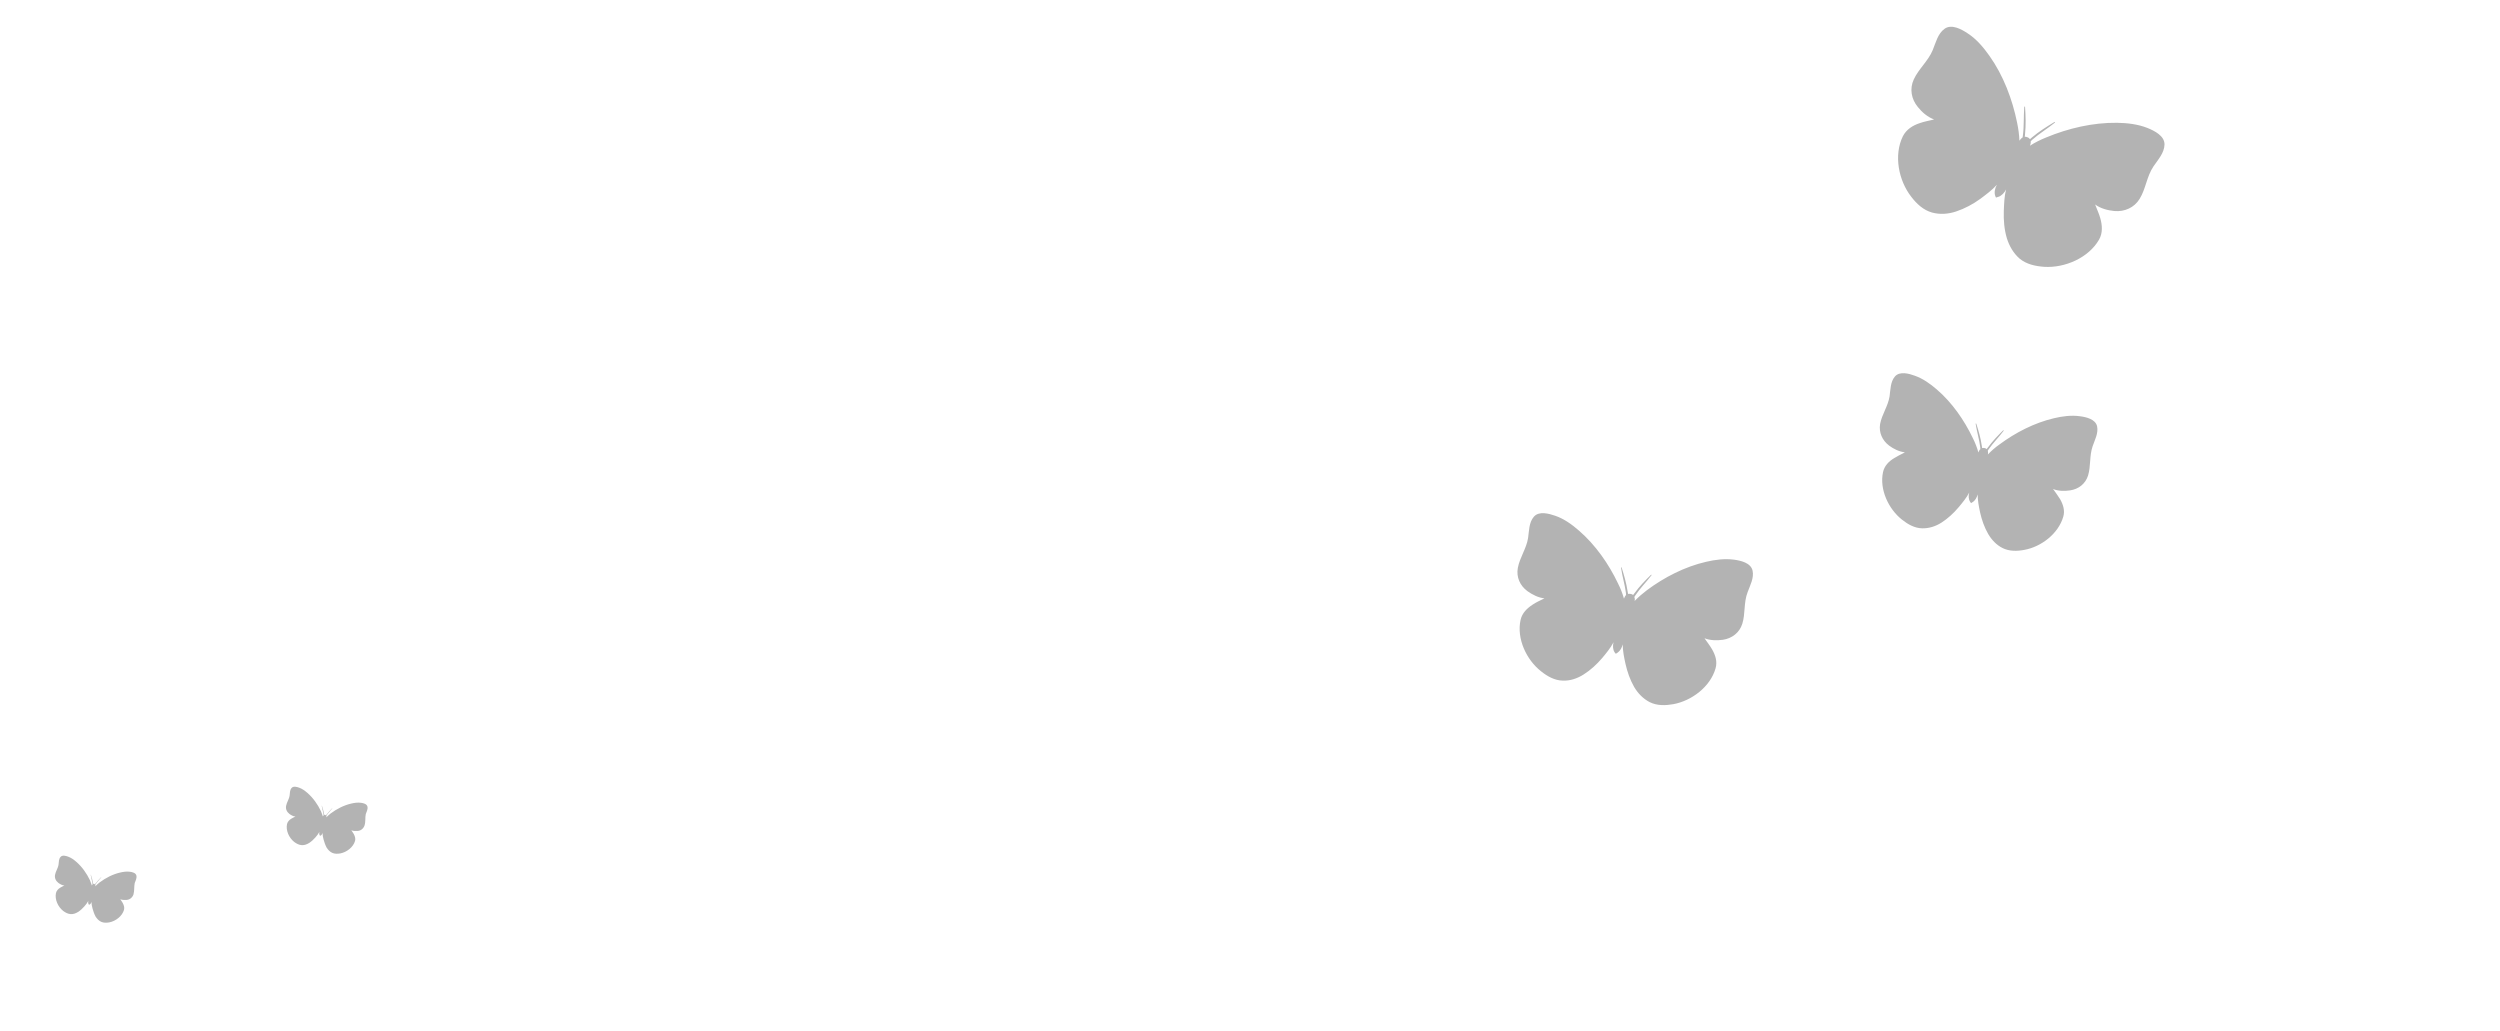 <?xml version="1.0" encoding="utf-8"?>
<!-- Generator: Adobe Illustrator 19.0.0, SVG Export Plug-In . SVG Version: 6.00 Build 0)  -->
<svg version="1.1" id="Capa_1" xmlns="http://www.w3.org/2000/svg" xmlns:xlink="http://www.w3.org/1999/xlink" x="0px" y="0px"
	 viewBox="348 75.3 1634.9 674" style="enable-background:new 348 75.3 1634.9 674;" xml:space="preserve">
<style type="text/css">
	.st0{opacity:0.3;}
	.st1{fill:none;}
</style>
<g class="st0">
	<path class="st1" d="M1750.2,193.1c-2.9,8.5-5,17-15.2,18.6c-5.9,0.9-13.4-1.1-17.9-5.4c-0.6-1.8-1.1-3.7-1.9-5.4
		c-0.4-0.7-1.3-0.4-1.1,0.3c0.1,0.8,0.4,1.5,0.6,2.3c-0.4,0-0.8,0.4-0.6,0.9c0.5,0.9,1.1,1.7,1.7,2.5c2.8,7.5,7.3,15.3,4.2,23
		c-2.4,5.9-8.4,10.6-13.8,13.6c-6.5,3.6-14.1,5.1-21.5,4.8c-6-0.3-11.8-2-16.3-6c-4.1-3.6-6.2-9-7.5-14.1
		c-2.6-10.5-0.6-20.7-0.1-31.2c0-0.2-0.1-0.2-0.2-0.3c-0.1-0.4-0.6-0.6-0.8-0.3c-2.1,2.6-2.9,5.9-6.2,6.9c-1-3.3,1.2-5.9,2.2-9
		c0.1-0.4-0.4-0.7-0.7-0.5c-0.1-0.1-0.2-0.1-0.3,0c-8.4,6.3-15.7,13.8-25.8,17.5c-5,1.8-10.6,3-15.8,1.8
		c-5.9-1.5-10.5-5.3-14.1-10.1c-4.3-6-7.4-13.1-8.1-20.5c-0.6-6.2-0.2-13.8,3.5-19c4.7-6.9,13.6-7.5,21.4-9.5c1,0.1,2,0.1,3,0
		c0.5-0.1,0.7-0.7,0.4-1c0.7-0.3,1.5-0.5,2.2-0.9c0.7-0.4,0.4-1.3-0.3-1.1c-1.8,0.3-3.7,0.9-5.5,1.4c-6.2-1.2-12.1-6.4-14.6-11.7
		c-4.4-9.4,1.4-16,6.8-23.1c3.7-5,5.4-10.4,7.9-16c1.1-2.4,2.4-5.5,5-6.7c3.2-1.5,6.9-0.1,9.9,1.4c12.9,6.9,21.2,21,26.9,34
		c5.3,12.1,8.9,25,10.3,38.1c-0.6,1.1-0.9,2.1-0.4,2.8c0.2,0.2,0.4,0.2,0.6,0.1c0.5-0.3,0.5-0.9,0.7-1.5c0.2-0.7,0.6-1.4,1-2
		c0.2-0.2,0.4-0.5,0.6-0.7c-0.5,2.3-1.2,4.4-1.9,6.7c-1.2,1.6-2.2,3.4-2.8,5.2c-0.1,0.5,0.5,0.8,0.9,0.4c0.1-0.1,0.1-0.2,0.2-0.2
		c0,0.1-0.1,0.2-0.1,0.4c-0.1,0.4,0.5,0.8,0.9,0.4c1.2-1.5,2-3.3,2.7-5.2c1.4-1.8,2.9-3.6,4.5-5.3c-0.1,0.3-0.1,0.6-0.3,0.9
		c-0.3,0.8-0.7,1.4-1.2,2c-0.3,0.4-0.9,0.8-0.9,1.4c0,0.2,0.2,0.4,0.4,0.4c0.8,0.1,1.5-0.8,2-1.8c11.7-6.2,24.2-10.4,37.2-12.9
		c13.9-2.6,30.2-3.7,43.2,3.1c3,1.6,6.2,3.9,6.7,7.5c0.4,2.8-1.3,5.6-2.7,7.9C1755.9,182.6,1752.4,187.1,1750.2,193.1z"/>
	<path class="st1" d="M1671.1,170.2c0.4-1.5,0.6-2.9,0.7-4.4c0.5-0.1,1.1,0,1.6,0.1c0.5,0.4,0.8,0.8,1,1.3
		C1673.4,168.1,1672.3,169.1,1671.1,170.2z"/>
	<path d="M1747.2,205.4c-3.5,5.7-9.8,8.5-16.5,7.9c-4.2-0.4-9-1.6-12.6-4.3c0.1,0.2,0.2,0.5,0.3,0.7c1,2.7,2.3,5.4,3.1,8.3
		c1.3,4.6,1.7,9.6-0.8,14c-6.9,12-22.4,18.6-35.8,17.8c-5.7-0.4-11.6-1.6-16.2-5.4c-4-3.5-6.7-8.2-8.3-13.3
		c-1.7-5.7-2.2-11.8-2-17.8c0.2-4.6,0.3-9.5,1.5-14.1c-1.1,2.1-2.8,4-4.9,4.8c-0.1,0-0.2,0-0.2,0c-0.4,0.2-0.9,0.3-1.4,0.5l-0.1-0.1
		c-0.1,0-0.1,0-0.1,0c-0.1-0.3-0.3-0.7-0.4-1c-0.8-2.3-0.2-5,1.1-7.3c-3.1,3.5-7.1,6.4-10.8,9.2c-4.8,3.5-10.2,6.4-15.9,8.3
		c-5.1,1.7-10.5,2.1-15.7,0.7c-5.7-1.6-10.1-5.7-13.6-10.3c-8.3-10.6-11.6-27.2-5.5-39.6c2.3-4.5,6.5-7.1,11.1-8.6
		c2.8-1,5.7-1.5,8.6-2.2c0.2-0.1,0.5-0.1,0.7-0.2c-4.2-1.5-8-4.8-10.6-8.1c-4.3-5.2-5.5-11.9-2.7-18c3.2-7,9.4-12,12.4-19.2
		c2-4.8,3.3-10.8,7.8-14c4.6-3.3,11.2,0.4,15.2,3.1c5.7,3.7,10.2,9.1,14.1,14.6c9.1,12.8,15,28.4,18.1,43.7
		c0.8,3.9,1.4,7.9,1.5,11.8c0.3-0.4,0.6-0.8,0.8-1c0.4-0.5,0.8-0.8,1.3-1.1c0-0.4,0.2-0.9,0.2-1.4c0.8-6.1,0.4-12.4,0.9-18.6
		c0-0.3,0.5-0.3,0.5,0c0.4,5.8,0.6,11.9,0,17.7c0,0.6-0.1,1.2-0.2,1.8c0.6,0,1.2,0.1,1.8,0.4l0,0l0.1,0l0.1,0l0,0
		c0.6,0.3,1,0.7,1.4,1.2c0.5-0.4,0.9-0.7,1.4-1.2c4.5-3.8,9.6-7,14.6-10c0.3-0.2,0.5,0.3,0.3,0.4c-4.8,3.9-10.2,7.1-14.8,11.2
		c-0.3,0.3-0.7,0.7-1,1c0.1,0.5,0,1.1-0.1,1.7c-0.1,0.3-0.2,0.7-0.4,1.2c3.4-2.2,6.9-3.9,10.6-5.4c14.4-6,30.6-9.8,46.3-9.6
		c6.7,0.1,13.7,0.9,20,3.4c4.4,1.8,11.2,5.1,11.1,10.8c-0.1,5.5-4.3,10-7.2,14.3C1751.8,190.8,1751.3,198.8,1747.2,205.4z"/>
</g>
<g class="st0">
	<path class="st1" d="M1713.4,375.7c-0.6,7.5-0.6,14.8-8.6,18.2c-4.6,2-11.1,1.8-15.6-0.8c-0.9-1.3-1.6-2.7-2.6-4
		c-0.4-0.5-1.1-0.1-0.9,0.5c0.2,0.6,0.6,1.2,0.9,1.8c-0.4,0.1-0.6,0.5-0.3,0.9c0.5,0.6,1.2,1.2,1.9,1.6c3.8,5.6,9,10.9,8.1,17.8
		c-0.7,5.3-4.7,10.3-8.5,13.9c-4.6,4.2-10.4,7-16.5,8.2c-4.9,1-10,0.8-14.5-1.6c-4-2.1-6.8-6-8.9-10c-4.3-8-4.6-16.7-6.4-25.4
		c-0.1-0.1-0.1-0.2-0.2-0.2c-0.1-0.3-0.6-0.4-0.7-0.1c-1.2,2.5-1.2,5.4-3.7,6.8c-1.5-2.4-0.2-5,0-7.8c0-0.4-0.4-0.5-0.7-0.3
		c-0.1-0.1-0.2-0.1-0.2,0.1c-5.6,6.8-10,14.4-17.5,19.4c-3.7,2.5-8,4.6-12.5,4.6c-5.1,0-9.7-2.2-13.5-5.4c-4.7-4-8.7-9.2-10.7-15
		c-1.7-4.9-2.9-11.2-1-16.2c2.4-6.5,9.5-8.9,15.5-12c0.9-0.1,1.6-0.3,2.4-0.6c0.4-0.2,0.4-0.7,0.1-0.9c0.5-0.4,1.1-0.7,1.6-1.2
		c0.5-0.4,0.1-1.1-0.5-0.9c-1.4,0.6-2.8,1.5-4.2,2.3c-5.3,0.2-11.1-2.7-14.2-6.6c-5.5-6.7-2.1-13.3,0.9-20.2c2-4.8,2.3-9.5,3.2-14.6
		c0.4-2.2,0.9-4.9,2.7-6.5c2.3-1.9,5.6-1.5,8.4-0.9c11.9,3,21.5,12.8,28.7,22.2c6.8,8.8,12.3,18.5,16.1,28.9c-0.2,1-0.3,1.9,0.2,2.3
		c0.2,0.1,0.4,0.1,0.5,0c0.4-0.4,0.2-0.9,0.2-1.3c0.1-0.6,0.2-1.2,0.4-1.8c0.1-0.2,0.2-0.5,0.4-0.7c0.1,2-0.1,3.8-0.2,5.8
		c-0.7,1.6-1.1,3.2-1.2,4.8c0,0.4,0.6,0.5,0.8,0.2c0.1-0.1,0.1-0.2,0.1-0.2c0,0.1,0,0.2,0,0.3c0,0.4,0.6,0.5,0.8,0.2
		c0.7-1.5,1-3.1,1.2-4.8c0.8-1.8,1.6-3.5,2.6-5.3c0,0.2,0,0.5-0.1,0.8c-0.1,0.7-0.3,1.3-0.5,1.8c-0.2,0.4-0.5,0.8-0.4,1.3
		c0.1,0.2,0.2,0.2,0.4,0.2c0.7-0.1,1-1,1.3-1.9c8.2-7.4,17.6-13.4,27.7-18c10.8-4.9,23.8-9.1,35.7-6.2c2.7,0.7,5.8,1.9,7,4.7
		c0.9,2.2,0.1,4.8-0.6,7C1715.9,366,1714,370.4,1713.4,375.7z"/>
	<path class="st1" d="M1644.5,373.1c0-1.3-0.1-2.5-0.3-3.7c0.4-0.2,0.9-0.2,1.3-0.2c0.5,0.2,0.8,0.5,1,0.9
		C1645.9,370.9,1645.2,372,1644.5,373.1z"/>
	<path d="M1713.5,386.3c-1.7,5.4-6.2,8.9-11.8,9.7c-3.5,0.5-7.6,0.5-11.1-0.9c0.1,0.2,0.2,0.4,0.4,0.5c1.4,2,2.9,4,4.2,6.1
		c2,3.5,3.3,7.5,2.1,11.5c-3.2,11.1-14.4,19.7-25.5,21.7c-4.7,0.9-9.8,1-14.2-1.2c-4-2-7.1-5.3-9.4-9.2c-2.5-4.3-4.2-9.2-5.3-14.1
		c-0.8-3.8-1.6-7.8-1.6-11.8c-0.5,2-1.5,3.8-3,4.9c-0.1,0-0.1,0.1-0.2,0.1c-0.3,0.2-0.7,0.4-1,0.7l-0.1-0.1c-0.1,0-0.1,0-0.1,0
		c-0.2-0.2-0.4-0.5-0.5-0.7c-1.1-1.7-1.2-4-0.6-6.1c-1.8,3.5-4.5,6.7-7,9.7c-3.2,3.8-7,7.3-11.2,10c-3.8,2.4-8.1,3.8-12.6,3.7
		c-4.9-0.1-9.3-2.6-13.1-5.6c-8.9-7-14.9-19.8-12.5-31.1c0.9-4.2,3.8-7.1,7.3-9.2c2.1-1.3,4.3-2.4,6.5-3.5c0.2-0.1,0.4-0.2,0.5-0.3
		c-3.7-0.4-7.5-2.3-10.3-4.4c-4.5-3.4-6.8-8.6-5.9-14.1c1.2-6.4,5.2-11.7,6.2-18.1c0.6-4.3,0.5-9.5,3.5-13c3.1-3.6,9.2-1.9,13-0.5
		c5.4,1.9,10.1,5.3,14.4,9c10,8.6,17.9,20,23.6,31.9c1.5,3,2.7,6.1,3.6,9.3c0.2-0.4,0.3-0.7,0.4-1c0.2-0.5,0.5-0.9,0.9-1.2
		c-0.1-0.4-0.1-0.8-0.1-1.2c-0.6-5.1-2.2-10.1-3-15.3c-0.1-0.2,0.3-0.4,0.4-0.1c1.5,4.6,2.9,9.5,3.6,14.4c0.1,0.5,0.2,1,0.2,1.5
		c0.5-0.1,1-0.1,1.5,0l0,0h0.1h0.1l0,0c0.5,0.1,1,0.4,1.3,0.7c0.3-0.4,0.6-0.8,0.9-1.2c2.9-4,6.4-7.6,9.9-11.1
		c0.2-0.2,0.4,0.1,0.3,0.3c-3.1,4.2-6.8,7.8-9.8,12.1c-0.2,0.3-0.4,0.7-0.6,1c0.2,0.4,0.2,0.9,0.2,1.4c0,0.2-0.1,0.6-0.1,1
		c2.3-2.4,4.8-4.6,7.5-6.5c10.5-7.8,22.9-14.2,35.7-17.2c5.5-1.3,11.3-2.1,17-1.3c4,0.5,10.1,1.9,11.2,6.5c1,4.5-1.5,9-2.9,13.1
		C1714.3,373.5,1715.4,380.1,1713.5,386.3z"/>
</g>
<g class="st0">
	<path class="st1" d="M1487.3,471.7c-0.7,8-0.7,16-9.3,19.6c-4.9,2.1-12,2-16.9-0.9c-0.9-1.5-1.8-3-2.8-4.3
		c-0.5-0.5-1.2-0.1-0.9,0.5c0.3,0.7,0.7,1.3,1,1.9c-0.4,0.1-0.7,0.5-0.3,0.9c0.6,0.7,1.3,1.3,2,1.8c4.1,6,9.7,11.8,8.7,19.2
		c-0.8,5.7-5.1,11.1-9.2,15c-4.9,4.5-11.3,7.5-17.8,8.9c-5.3,1.1-10.8,0.9-15.6-1.7c-4.4-2.3-7.4-6.5-9.6-10.7
		c-4.6-8.6-5-18-6.9-27.4c-0.1-0.1-0.1-0.2-0.3-0.2c-0.1-0.3-0.7-0.4-0.8-0.1c-1.3,2.7-1.3,5.8-4,7.4c-1.6-2.6-0.2-5.4,0-8.4
		c0-0.4-0.5-0.5-0.7-0.3c-0.1-0.1-0.2-0.1-0.3,0.1c-6,7.4-10.7,15.5-18.9,21c-4,2.7-8.6,4.9-13.5,5c-5.5,0-10.4-2.4-14.6-5.8
		c-5.1-4.3-9.4-9.9-11.5-16.2c-1.8-5.3-3.2-12.1-1.1-17.5c2.6-7.1,10.3-9.6,16.7-13c0.9-0.1,1.8-0.3,2.6-0.7c0.5-0.2,0.5-0.7,0.1-1
		c0.6-0.4,1.2-0.8,1.8-1.3c0.5-0.5,0.1-1.2-0.5-0.9c-1.5,0.7-3,1.6-4.5,2.4c-5.7,0.3-12-3-15.4-7.1c-5.9-7.3-2.2-14.3,0.9-21.8
		c2.2-5.2,2.5-10.3,3.4-15.8c0.4-2.4,0.9-5.3,2.9-7c2.5-2,6.1-1.6,9-0.9c12.8,3.2,23.2,13.8,31,23.9c7.3,9.5,13.3,20,17.3,31.2
		c-0.3,1.1-0.3,2,0.3,2.5c0.2,0.1,0.4,0.1,0.5,0c0.4-0.4,0.2-0.9,0.3-1.5c0.1-0.7,0.2-1.3,0.4-2c0.1-0.3,0.3-0.5,0.4-0.8
		c0.1,2.1-0.1,4.2-0.2,6.3c-0.7,1.7-1.2,3.4-1.3,5.1c0,0.5,0.7,0.6,0.9,0.2c0.1-0.1,0.1-0.2,0.1-0.3c0,0.1,0,0.2,0,0.3
		c0,0.4,0.7,0.6,0.9,0.2c0.7-1.6,1.1-3.4,1.3-5.1c0.9-1.9,1.7-3.8,2.8-5.7c0,0.3,0,0.5-0.1,0.9c-0.1,0.7-0.3,1.4-0.6,2
		c-0.2,0.5-0.6,0.9-0.5,1.4c0.1,0.2,0.3,0.3,0.5,0.3c0.7-0.1,1.1-1.1,1.4-2c8.9-8,19-14.4,29.9-19.4c11.6-5.3,25.7-9.8,38.6-6.7
		c3,0.7,6.3,2,7.5,5.1c1,2.4,0.1,5.2-0.7,7.5C1490,461.3,1487.9,466,1487.3,471.7z"/>
	<path class="st1" d="M1412.9,468.9c0-1.4-0.1-2.7-0.3-4c0.4-0.2,0.9-0.3,1.5-0.3c0.5,0.2,0.9,0.5,1.1,0.9
		C1414.4,466.6,1413.7,467.7,1412.9,468.9z"/>
	<path d="M1487.4,483.2c-1.8,5.8-6.7,9.6-12.7,10.5c-3.8,0.5-8.2,0.5-12-1c0.1,0.2,0.3,0.4,0.4,0.6c1.5,2.2,3.2,4.3,4.5,6.6
		c2.2,3.8,3.6,8,2.3,12.5c-3.4,12-15.6,21.2-27.6,23.4c-5.1,0.9-10.5,1.1-15.4-1.3c-4.3-2.2-7.7-5.7-10.2-9.9
		c-2.7-4.7-4.5-9.9-5.7-15.2c-0.9-4.1-1.8-8.4-1.8-12.7c-0.5,2.1-1.6,4.1-3.2,5.3c-0.1,0-0.1,0.1-0.2,0.1c-0.3,0.3-0.7,0.5-1.1,0.7
		l-0.1-0.1c-0.1,0-0.1,0-0.1,0c-0.2-0.3-0.4-0.5-0.6-0.8c-1.2-1.8-1.3-4.4-0.7-6.6c-2,3.8-4.8,7.2-7.5,10.4
		c-3.5,4.1-7.5,7.8-12.1,10.7c-4.1,2.6-8.8,4.2-13.6,4c-5.3-0.1-10.1-2.8-14.2-6.1c-9.6-7.5-16.1-21.4-13.4-33.6
		c1-4.5,4.2-7.6,7.9-10c2.2-1.5,4.7-2.6,7.1-3.8c0.2-0.1,0.4-0.2,0.6-0.3c-4-0.4-8-2.5-11.1-4.7c-4.9-3.6-7.4-9.2-6.3-15.2
		c1.3-6.9,5.6-12.6,6.7-19.5c0.7-4.7,0.5-10.2,3.8-14c3.4-3.9,9.9-2,14-0.6c5.8,2,10.9,5.7,15.6,9.8c10.7,9.3,19.3,21.6,25.4,34.4
		c1.6,3.2,3,6.6,3.9,10c0.2-0.5,0.3-0.8,0.5-1.1c0.2-0.5,0.5-0.9,0.9-1.3c-0.1-0.4-0.1-0.9-0.1-1.3c-0.7-5.5-2.4-10.9-3.2-16.5
		c-0.1-0.3,0.3-0.4,0.4-0.1c1.6,5,3.1,10.3,3.9,15.6c0.1,0.5,0.2,1.1,0.3,1.6c0.5-0.1,1.1-0.1,1.6,0l0,0h0.1h0.1l0,0
		c0.6,0.1,1.1,0.4,1.5,0.7c0.3-0.5,0.7-0.9,1-1.3c3.1-4.3,6.9-8.2,10.7-11.9c0.2-0.2,0.5,0.1,0.3,0.3c-3.4,4.5-7.4,8.4-10.5,13.1
		c-0.2,0.3-0.5,0.7-0.7,1.1c0.2,0.5,0.3,0.9,0.3,1.5c0,0.3-0.1,0.7-0.1,1.1c2.5-2.6,5.2-4.9,8.1-7.1c11.3-8.4,24.7-15.3,38.6-18.5
		c5.9-1.4,12.2-2.2,18.3-1.4c4.3,0.6,10.9,2,12.1,7.1c1.1,4.8-1.6,9.7-3.2,14.1C1488.2,469.4,1489.5,476.5,1487.4,483.2z"/>
</g>
<g class="st0">
	<path class="st1" d="M435.4,655.8c-0.3,2.8-0.3,5.6-3.3,6.9c-1.7,0.7-4.2,0.7-5.9-0.3c-0.4-0.6-0.7-1.1-1-1.5
		c-0.1-0.1-0.4,0-0.3,0.2c0.1,0.2,0.2,0.4,0.4,0.7c-0.1,0.1-0.2,0.2-0.1,0.4c0.2,0.3,0.4,0.5,0.7,0.7c1.4,2.1,3.4,4.1,3,6.7
		c-0.3,2-1.7,3.9-3.2,5.2c-1.7,1.6-3.9,2.6-6.2,3.1c-1.9,0.4-3.8,0.3-5.5-0.6c-1.5-0.8-2.6-2.3-3.4-3.7c-1.6-3.1-1.7-6.3-2.4-9.6
		c0-0.1,0-0.1-0.1-0.1c-0.1-0.1-0.2-0.1-0.3,0c-0.4,0.9-0.4,2-1.4,2.6c-0.6-0.9-0.1-1.9,0-2.9c0.1-0.1-0.1-0.1-0.2-0.1
		c0,0-0.1-0.1-0.1,0c-2.1,2.6-3.7,5.4-6.6,7.3c-1.4,0.9-3.1,1.7-4.7,1.7c-1.9,0-3.6-0.8-5.1-2c-1.7-1.5-3.2-3.4-4-5.6
		c-0.6-1.9-1.1-4.2-0.4-6.1c0.9-2.5,3.6-3.4,5.8-4.5c0.4,0,0.7-0.1,0.9-0.2c0.1-0.1,0.1-0.3,0.1-0.4c0.1-0.1,0.4-0.3,0.6-0.4
		c0.1-0.1,0-0.4-0.2-0.3c-0.6,0.3-1.1,0.6-1.6,0.9c-2,0.1-4.2-1-5.3-2.5c-2.1-2.6-0.8-5,0.3-7.6c0.7-1.7,0.8-3.6,1.2-5.5
		c0.1-0.8,0.4-1.8,1-2.4c0.9-0.7,2.1-0.7,3.1-0.4c4.4,1.2,8.1,4.8,10.8,8.4c2.6,3.3,4.6,6.9,6.1,10.9c-0.1,0.4-0.1,0.7,0.1,0.9
		c0,0.1,0.1,0.1,0.1,0c0.1-0.1,0.1-0.3,0.1-0.5c0-0.3,0.1-0.5,0.1-0.7c0.1-0.1,0.1-0.2,0.1-0.3c0,0.7,0,1.5-0.1,2.2
		c-0.2,0.6-0.4,1.2-0.4,1.8c0,0.1,0.2,0.2,0.3,0.1c0.1,0,0.1-0.1,0.1-0.1s0,0,0,0.1c0,0.1,0.2,0.2,0.3,0.1c0.2-0.6,0.4-1.2,0.4-1.8
		c0.3-0.7,0.6-1.3,0.9-2c0,0.1,0,0.2,0,0.3c-0.1,0.2-0.1,0.4-0.2,0.7c-0.1,0.2-0.2,0.3-0.1,0.5c0,0.1,0.1,0.1,0.1,0.1
		c0.3-0.1,0.4-0.4,0.5-0.7c3.1-2.8,6.6-5,10.4-6.8c4-1.8,9-3.4,13.4-2.3c1,0.2,2.2,0.7,2.6,1.7c0.4,0.8,0.1,1.8-0.2,2.6
		C436.2,652.2,435.5,653.9,435.4,655.8z"/>
	<path class="st1" d="M409.4,654.8c-0.1-0.4-0.1-0.9-0.1-1.4c0.1-0.1,0.3-0.1,0.5-0.1c0.1,0.1,0.3,0.1,0.4,0.3
		C409.9,654,409.6,654.5,409.4,654.8z"/>
	<path d="M435.3,660.2c-0.7,2-2.3,3.4-4.4,3.6c-1.3,0.1-2.8,0.1-4.2-0.4c0.1,0.1,0.1,0.1,0.1,0.2c0.5,0.8,1.1,1.5,1.5,2.3
		c0.7,1.4,1.2,2.8,0.8,4.4c-1.2,4.2-5.5,7.4-9.6,8.2c-1.8,0.3-3.7,0.4-5.4-0.4c-1.5-0.7-2.7-2-3.6-3.4c-0.9-1.7-1.5-3.5-2-5.3
		c-0.4-1.5-0.7-3-0.7-4.4c-0.1,0.7-0.5,1.4-1.1,1.8h-0.1c-0.1,0.1-0.2,0.1-0.4,0.2l0,0l0,0c-0.1-0.1-0.1-0.2-0.2-0.3
		c-0.4-0.6-0.4-1.5-0.2-2.3c-0.7,1.3-1.7,2.6-2.6,3.6c-1.2,1.4-2.6,2.7-4.2,3.7c-1.4,0.9-3.1,1.5-4.7,1.4c-1.9-0.1-3.5-1-5-2.1
		c-3.4-2.7-5.6-7.5-4.7-11.7c0.4-1.6,1.5-2.7,2.8-3.5c0.8-0.5,1.7-0.9,2.5-1.3c0.1-0.1,0.1-0.1,0.2-0.1c-1.4-0.1-2.8-0.9-3.9-1.7
		c-1.7-1.3-2.6-3.2-2.2-5.3c0.4-2.3,2-4.4,2.3-6.8c0.2-1.6,0.1-3.6,1.3-4.9c1.2-1.4,3.5-0.7,4.9-0.2c2,0.7,3.8,2,5.4,3.4
		c3.8,3.3,6.8,7.6,8.9,12c0.5,1.2,0.9,2.3,1.3,3.5c0.1-0.1,0.1-0.3,0.1-0.4c0.1-0.1,0.2-0.3,0.4-0.4c-0.1-0.1-0.1-0.3-0.1-0.4
		c-0.3-2-0.9-3.9-1.2-5.8c0-0.1,0.1-0.1,0.1-0.1c0.6,1.7,1.1,3.6,1.4,5.4c0,0.2,0.1,0.4,0.1,0.6c0.2-0.1,0.4-0.1,0.6,0l0,0l0,0l0,0
		l0,0c0.2,0.1,0.4,0.1,0.5,0.3c0.1-0.1,0.2-0.3,0.4-0.4c1.1-1.5,2.4-2.8,3.7-4.2c0.1-0.1,0.1,0,0.1,0.1c-1.2,1.5-2.6,2.9-3.7,4.5
		c-0.1,0.1-0.1,0.2-0.2,0.4c0.1,0.1,0.1,0.3,0.1,0.5c-0.1,0.1-0.1,0.2-0.1,0.4c0.9-0.9,1.8-1.7,2.8-2.5c4-3,8.7-5.4,13.5-6.5
		c2.1-0.5,4.3-0.8,6.4-0.5c1.5,0.2,3.8,0.7,4.2,2.5c0.4,1.7-0.6,3.4-1.1,4.9C435.6,655.1,436,657.5,435.3,660.2z"/>
</g>
<g class="st0">
	<path class="st1" d="M586.5,610.8c-0.3,2.8-0.3,5.6-3.3,6.9c-1.7,0.7-4.2,0.7-5.9-0.3c-0.4-0.6-0.7-1.1-1-1.5
		c-0.1-0.1-0.4,0-0.3,0.2c0.1,0.2,0.2,0.4,0.4,0.7c-0.1,0.1-0.2,0.2-0.1,0.4c0.2,0.3,0.4,0.5,0.7,0.7c1.4,2.1,3.4,4.1,3,6.7
		c-0.3,2-1.7,3.9-3.2,5.2c-1.7,1.6-3.9,2.6-6.2,3.1c-1.9,0.4-3.8,0.3-5.5-0.6c-1.5-0.8-2.6-2.3-3.4-3.7c-1.6-3.1-1.7-6.3-2.4-9.6
		c0-0.1,0-0.1-0.1-0.1c-0.1-0.1-0.2-0.1-0.3,0c-0.4,0.9-0.4,2-1.4,2.6c-0.6-0.9-0.1-1.9,0-2.9c0.1-0.1-0.1-0.1-0.2-0.1
		c0,0-0.1-0.1-0.1,0c-2.1,2.6-3.7,5.4-6.6,7.3c-1.4,0.9-3.1,1.7-4.7,1.7c-1.9,0-3.6-0.8-5.1-2c-1.7-1.5-3.2-3.4-4-5.6
		c-0.6-1.9-1.1-4.2-0.4-6.1c0.9-2.5,3.6-3.4,5.8-4.5c0.4,0,0.7-0.1,0.9-0.2c0.1-0.1,0.1-0.3,0.1-0.4c0.1-0.1,0.4-0.3,0.6-0.4
		c0.1-0.1,0-0.4-0.2-0.3c-0.6,0.3-1.1,0.6-1.6,0.9c-2,0.1-4.2-1-5.3-2.5c-2.1-2.6-0.8-5,0.3-7.6c0.7-1.7,0.8-3.6,1.2-5.5
		c0.1-0.8,0.4-1.8,1-2.4c0.9-0.7,2.1-0.7,3.1-0.4c4.4,1.2,8.1,4.8,10.8,8.4c2.6,3.3,4.6,6.9,6.1,10.9c-0.1,0.4-0.1,0.7,0.1,0.9
		c0,0.1,0.1,0.1,0.1,0c0.1-0.1,0.1-0.3,0.1-0.5c0-0.3,0.1-0.5,0.1-0.7c0.1-0.1,0.1-0.2,0.1-0.3c0,0.7,0,1.5-0.1,2.2
		c-0.2,0.6-0.4,1.2-0.4,1.8c0,0.1,0.2,0.2,0.3,0.1c0.1,0,0.1-0.1,0.1-0.1s0,0,0,0.1c0,0.1,0.2,0.2,0.3,0.1c0.2-0.6,0.4-1.2,0.4-1.8
		c0.3-0.7,0.6-1.3,0.9-2c0,0.1,0,0.2,0,0.3c-0.1,0.2-0.1,0.4-0.2,0.7c-0.1,0.2-0.2,0.3-0.1,0.5c0,0.1,0.1,0.1,0.1,0.1
		c0.3-0.1,0.4-0.4,0.5-0.7c3.1-2.8,6.6-5,10.4-6.8c4-1.8,9-3.4,13.4-2.3c1,0.2,2.2,0.7,2.6,1.7c0.4,0.8,0.1,1.8-0.2,2.6
		C587.4,607.2,586.7,608.9,586.5,610.8z"/>
	<path class="st1" d="M560.6,609.8c-0.1-0.4-0.1-0.9-0.1-1.4c0.1-0.1,0.3-0.1,0.5-0.1c0.1,0.1,0.3,0.1,0.4,0.3
		C561,609,560.8,609.5,560.6,609.8z"/>
	<path d="M586.4,615.1c-0.7,2-2.3,3.4-4.4,3.6c-1.3,0.1-2.8,0.1-4.2-0.4c0.1,0.1,0.1,0.1,0.1,0.2c0.5,0.8,1.1,1.5,1.5,2.3
		c0.7,1.4,1.2,2.8,0.8,4.4c-1.2,4.2-5.5,7.4-9.6,8.2c-1.8,0.3-3.7,0.4-5.4-0.4c-1.5-0.7-2.7-2-3.6-3.4c-0.9-1.7-1.5-3.5-2-5.3
		c-0.4-1.5-0.7-3-0.7-4.4c-0.1,0.7-0.5,1.4-1.1,1.8h-0.1c-0.1,0.1-0.2,0.1-0.4,0.2l0,0l0,0c-0.1-0.1-0.1-0.2-0.2-0.3
		c-0.4-0.6-0.4-1.5-0.2-2.3c-0.7,1.3-1.7,2.6-2.6,3.6c-1.2,1.4-2.6,2.7-4.2,3.7c-1.4,0.9-3.1,1.5-4.7,1.4c-1.9-0.1-3.5-1-5-2.1
		c-3.4-2.7-5.6-7.5-4.7-11.7c0.4-1.6,1.5-2.7,2.8-3.5c0.8-0.5,1.7-0.9,2.5-1.3c0.1-0.1,0.1-0.1,0.2-0.1c-1.4-0.1-2.8-0.9-3.9-1.7
		c-1.7-1.3-2.6-3.2-2.2-5.3c0.4-2.3,2-4.4,2.3-6.8c0.2-1.6,0.1-3.6,1.3-4.9c1.2-1.4,3.5-0.7,4.9-0.2c2,0.7,3.8,2,5.4,3.4
		c3.8,3.3,6.8,7.6,8.9,12c0.5,1.2,0.9,2.3,1.3,3.5c0.1-0.1,0.1-0.3,0.1-0.4c0.1-0.1,0.2-0.3,0.4-0.4c-0.1-0.1-0.1-0.3-0.1-0.4
		c-0.3-2-0.9-3.9-1.2-5.8c0-0.1,0.1-0.1,0.1-0.1c0.6,1.7,1.1,3.6,1.4,5.4c0,0.2,0.1,0.4,0.1,0.6c0.2-0.1,0.4-0.1,0.6,0l0,0l0,0l0,0
		l0,0c0.2,0.1,0.4,0.1,0.5,0.3c0.1-0.1,0.2-0.3,0.4-0.4c1.1-1.5,2.4-2.8,3.7-4.2c0.1-0.1,0.1,0,0.1,0.1c-1.2,1.5-2.6,2.9-3.7,4.5
		c-0.1,0.1-0.1,0.2-0.2,0.4c0.1,0.1,0.1,0.3,0.1,0.5c-0.1,0.1-0.1,0.2-0.1,0.4c0.9-0.9,1.8-1.7,2.8-2.5c4-3,8.7-5.4,13.5-6.5
		c2.1-0.5,4.3-0.8,6.4-0.5c1.5,0.2,3.8,0.7,4.2,2.5c0.4,1.7-0.6,3.4-1.1,4.9C586.7,610,587.2,612.5,586.4,615.1z"/>
</g>
</svg>
